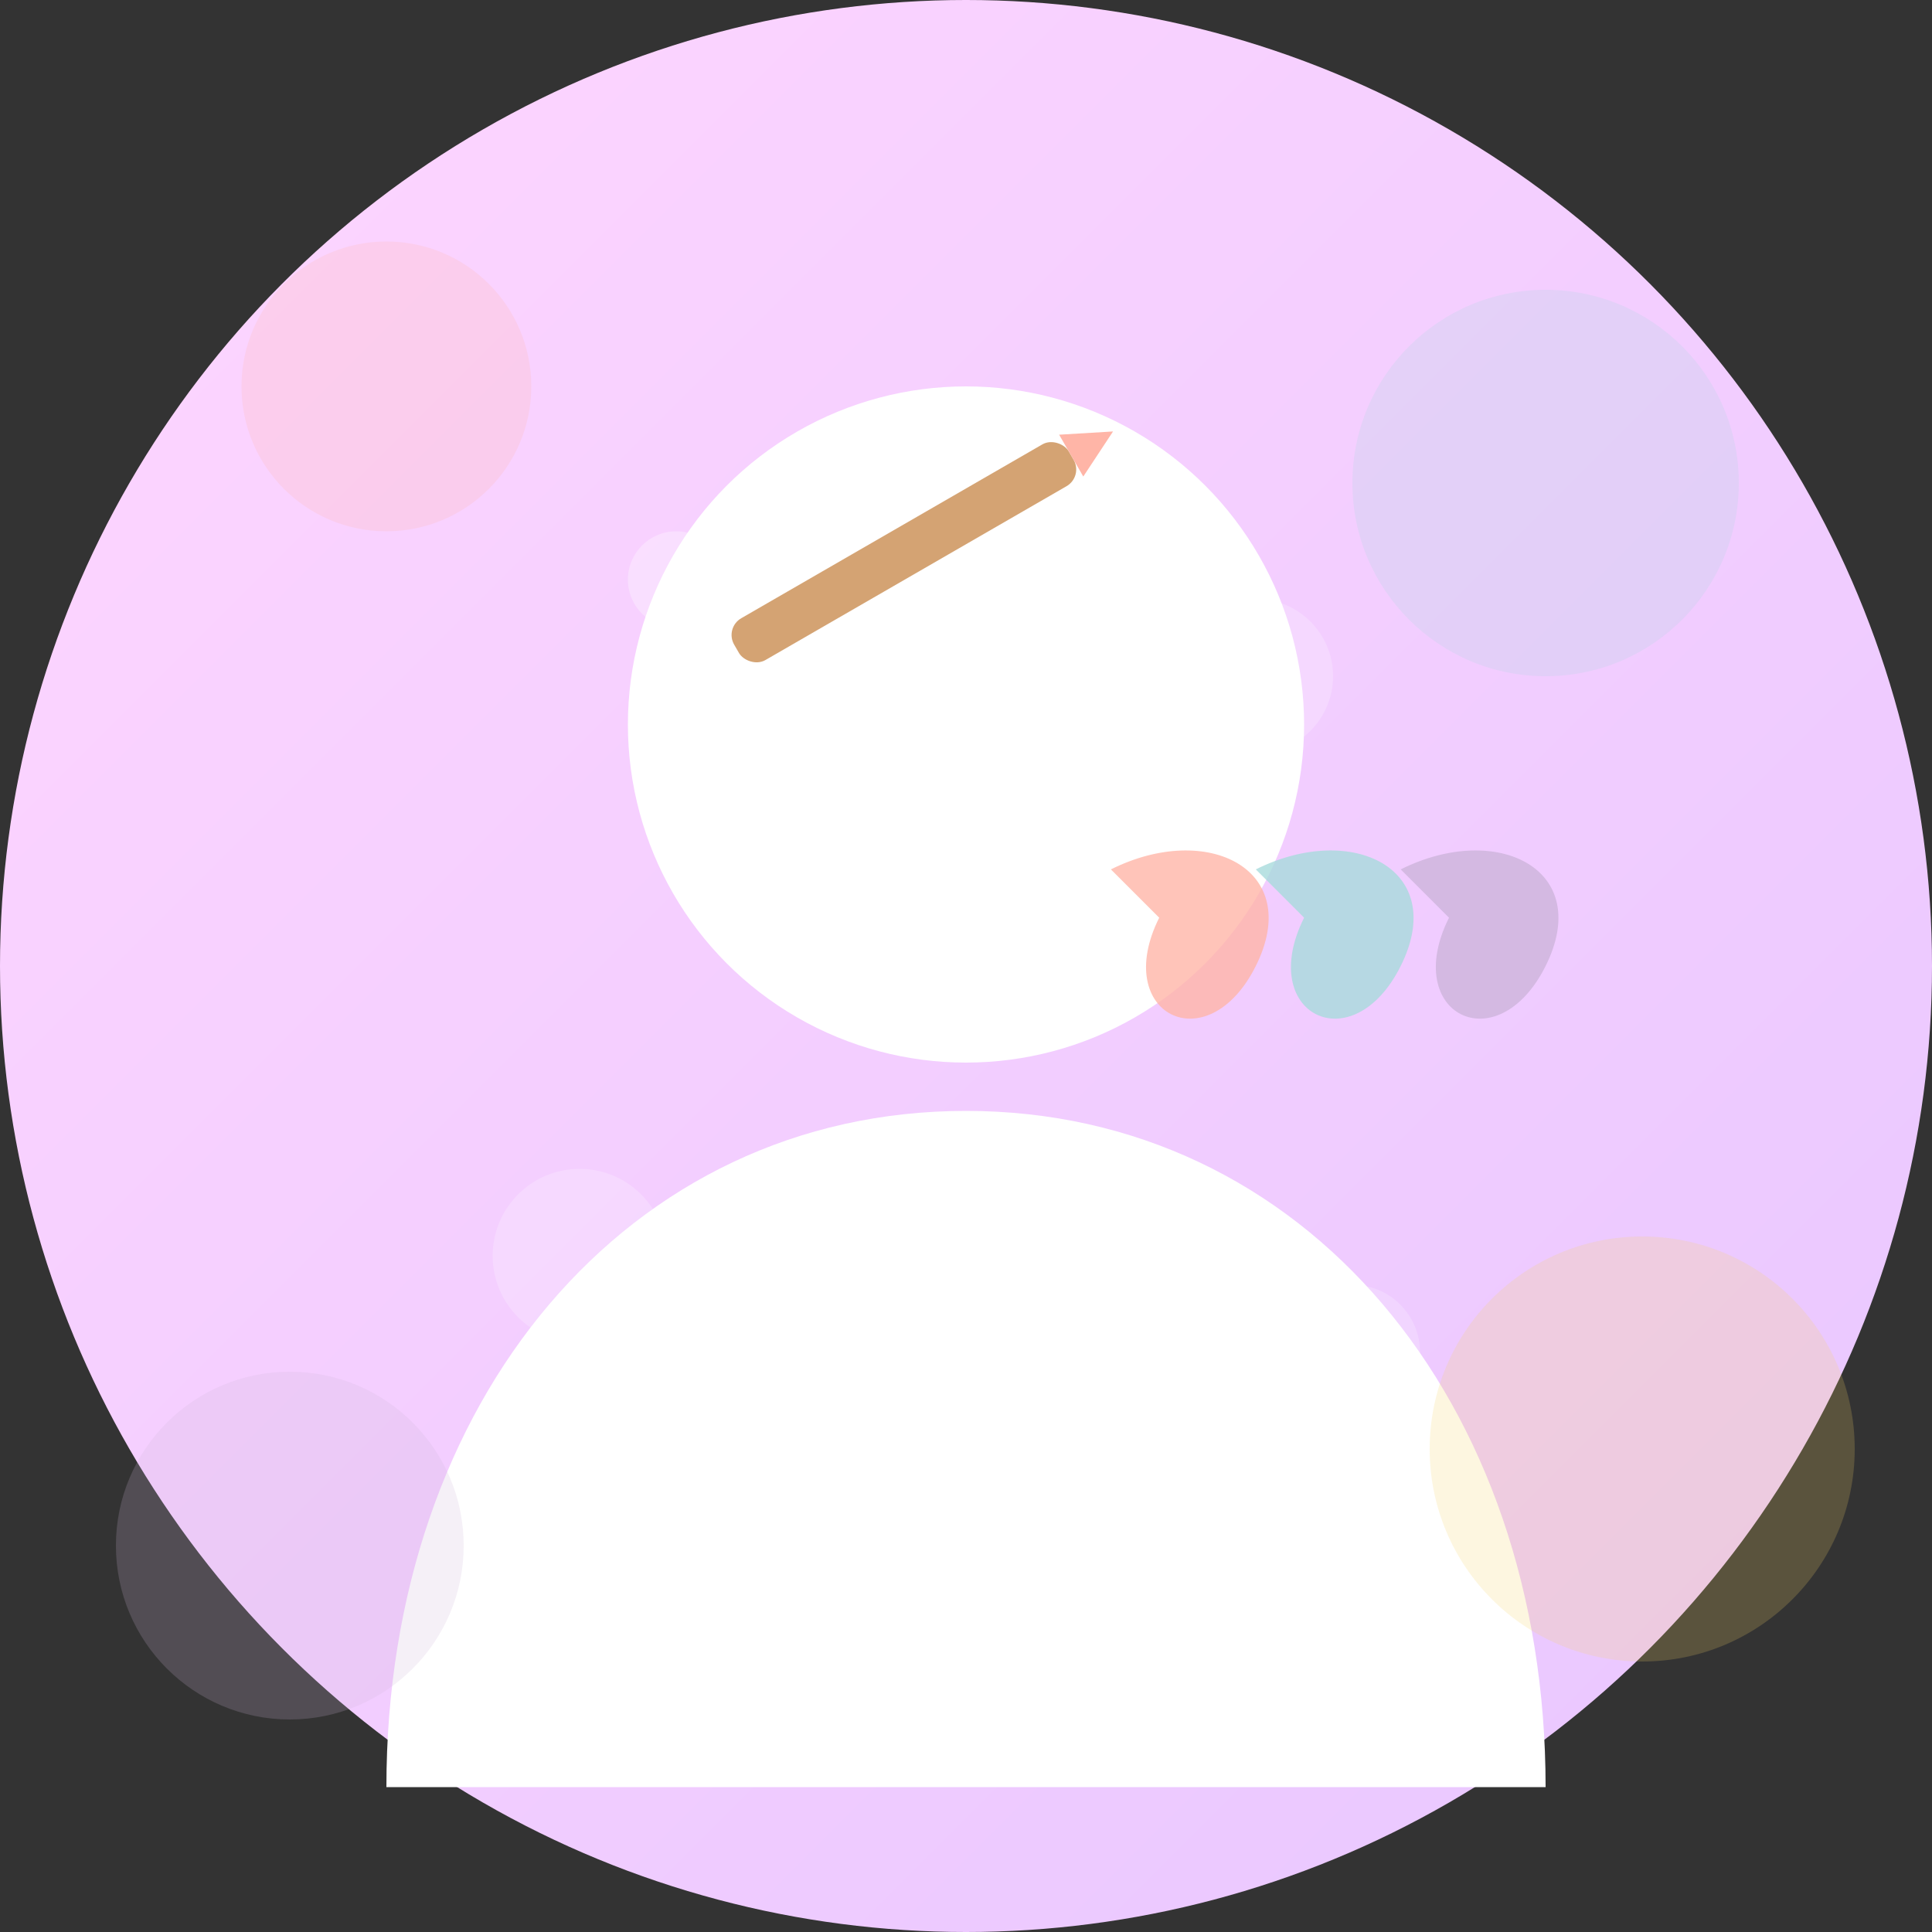 <?xml version="1.0" encoding="UTF-8"?>
<svg width="200px" height="200px" viewBox="0 0 200 200" version="1.1" xmlns="http://www.w3.org/2000/svg" xmlns:xlink="http://www.w3.org/1999/xlink">
    <rect x="0" y="0" width="200" height="200" fill="#333333" stroke="none"/>
    <defs>
        <linearGradient id="avatarBg" x1="0%" y1="0%" x2="100%" y2="100%">
            <stop offset="0%" style="stop-color:#ffd6ff;stop-opacity:1" />
            <stop offset="100%" style="stop-color:#e7c6ff;stop-opacity:1" />
        </linearGradient>
    </defs>
    <g stroke="none" stroke-width="1" fill="none" fill-rule="evenodd">
        <circle cx="100" cy="100" r="100" fill="url(#avatarBg)"></circle>
        
        <!-- 简化的人物轮廓 -->
        <circle cx="100" cy="75" r="35" fill="#ffffff"></circle>
        <path d="M100,115 C65,115 40,145 40,185 L160,185 C160,145 135,115 100,115 Z" fill="#ffffff"></path>
        
        <!-- 画笔 -->
        <g transform="translate(75, 65) rotate(-30)">
            <rect x="0" y="0" width="40" height="5" rx="2" fill="#d4a373"></rect>
            <path d="M40,0 L45,2.5 L40,5 Z" fill="#ffb5a7"></path>
        </g>
        
        <!-- 调色板 -->
        <g transform="translate(115, 90)">
            <path d="M0,0 C10,-5 20,0 15,10 C10,20 0,15 5,5 Z" fill="#ffb5a7" opacity="0.8"></path>
            <path d="M15,0 C25,-5 35,0 30,10 C25,20 15,15 20,5 Z" fill="#a8dadc" opacity="0.8"></path>
            <path d="M30,0 C40,-5 50,0 45,10 C40,20 30,15 35,5 Z" fill="#cdb4db" opacity="0.8"></path>
        </g>
        
        <!-- 珠光效果 -->
        <circle cx="70" cy="60" r="5" fill="white" opacity="0.3"></circle>
        <circle cx="130" cy="70" r="8" fill="white" opacity="0.2"></circle>
        <circle cx="90" cy="150" r="10" fill="white" opacity="0.2"></circle>
        <circle cx="140" cy="140" r="7" fill="white" opacity="0.2"></circle>
        <circle cx="60" cy="130" r="9" fill="white" opacity="0.2"></circle>
        
        <!-- 水彩痕迹 -->
        <circle cx="40" cy="40" r="15" fill="#ffb5a7" opacity="0.2"></circle>
        <circle cx="160" cy="50" r="20" fill="#a8dadc" opacity="0.2"></circle>
        <circle cx="30" cy="160" r="18" fill="#cdb4db" opacity="0.2"></circle>
        <circle cx="170" cy="150" r="22" fill="#f6d365" opacity="0.2"></circle>
    </g>
</svg>
